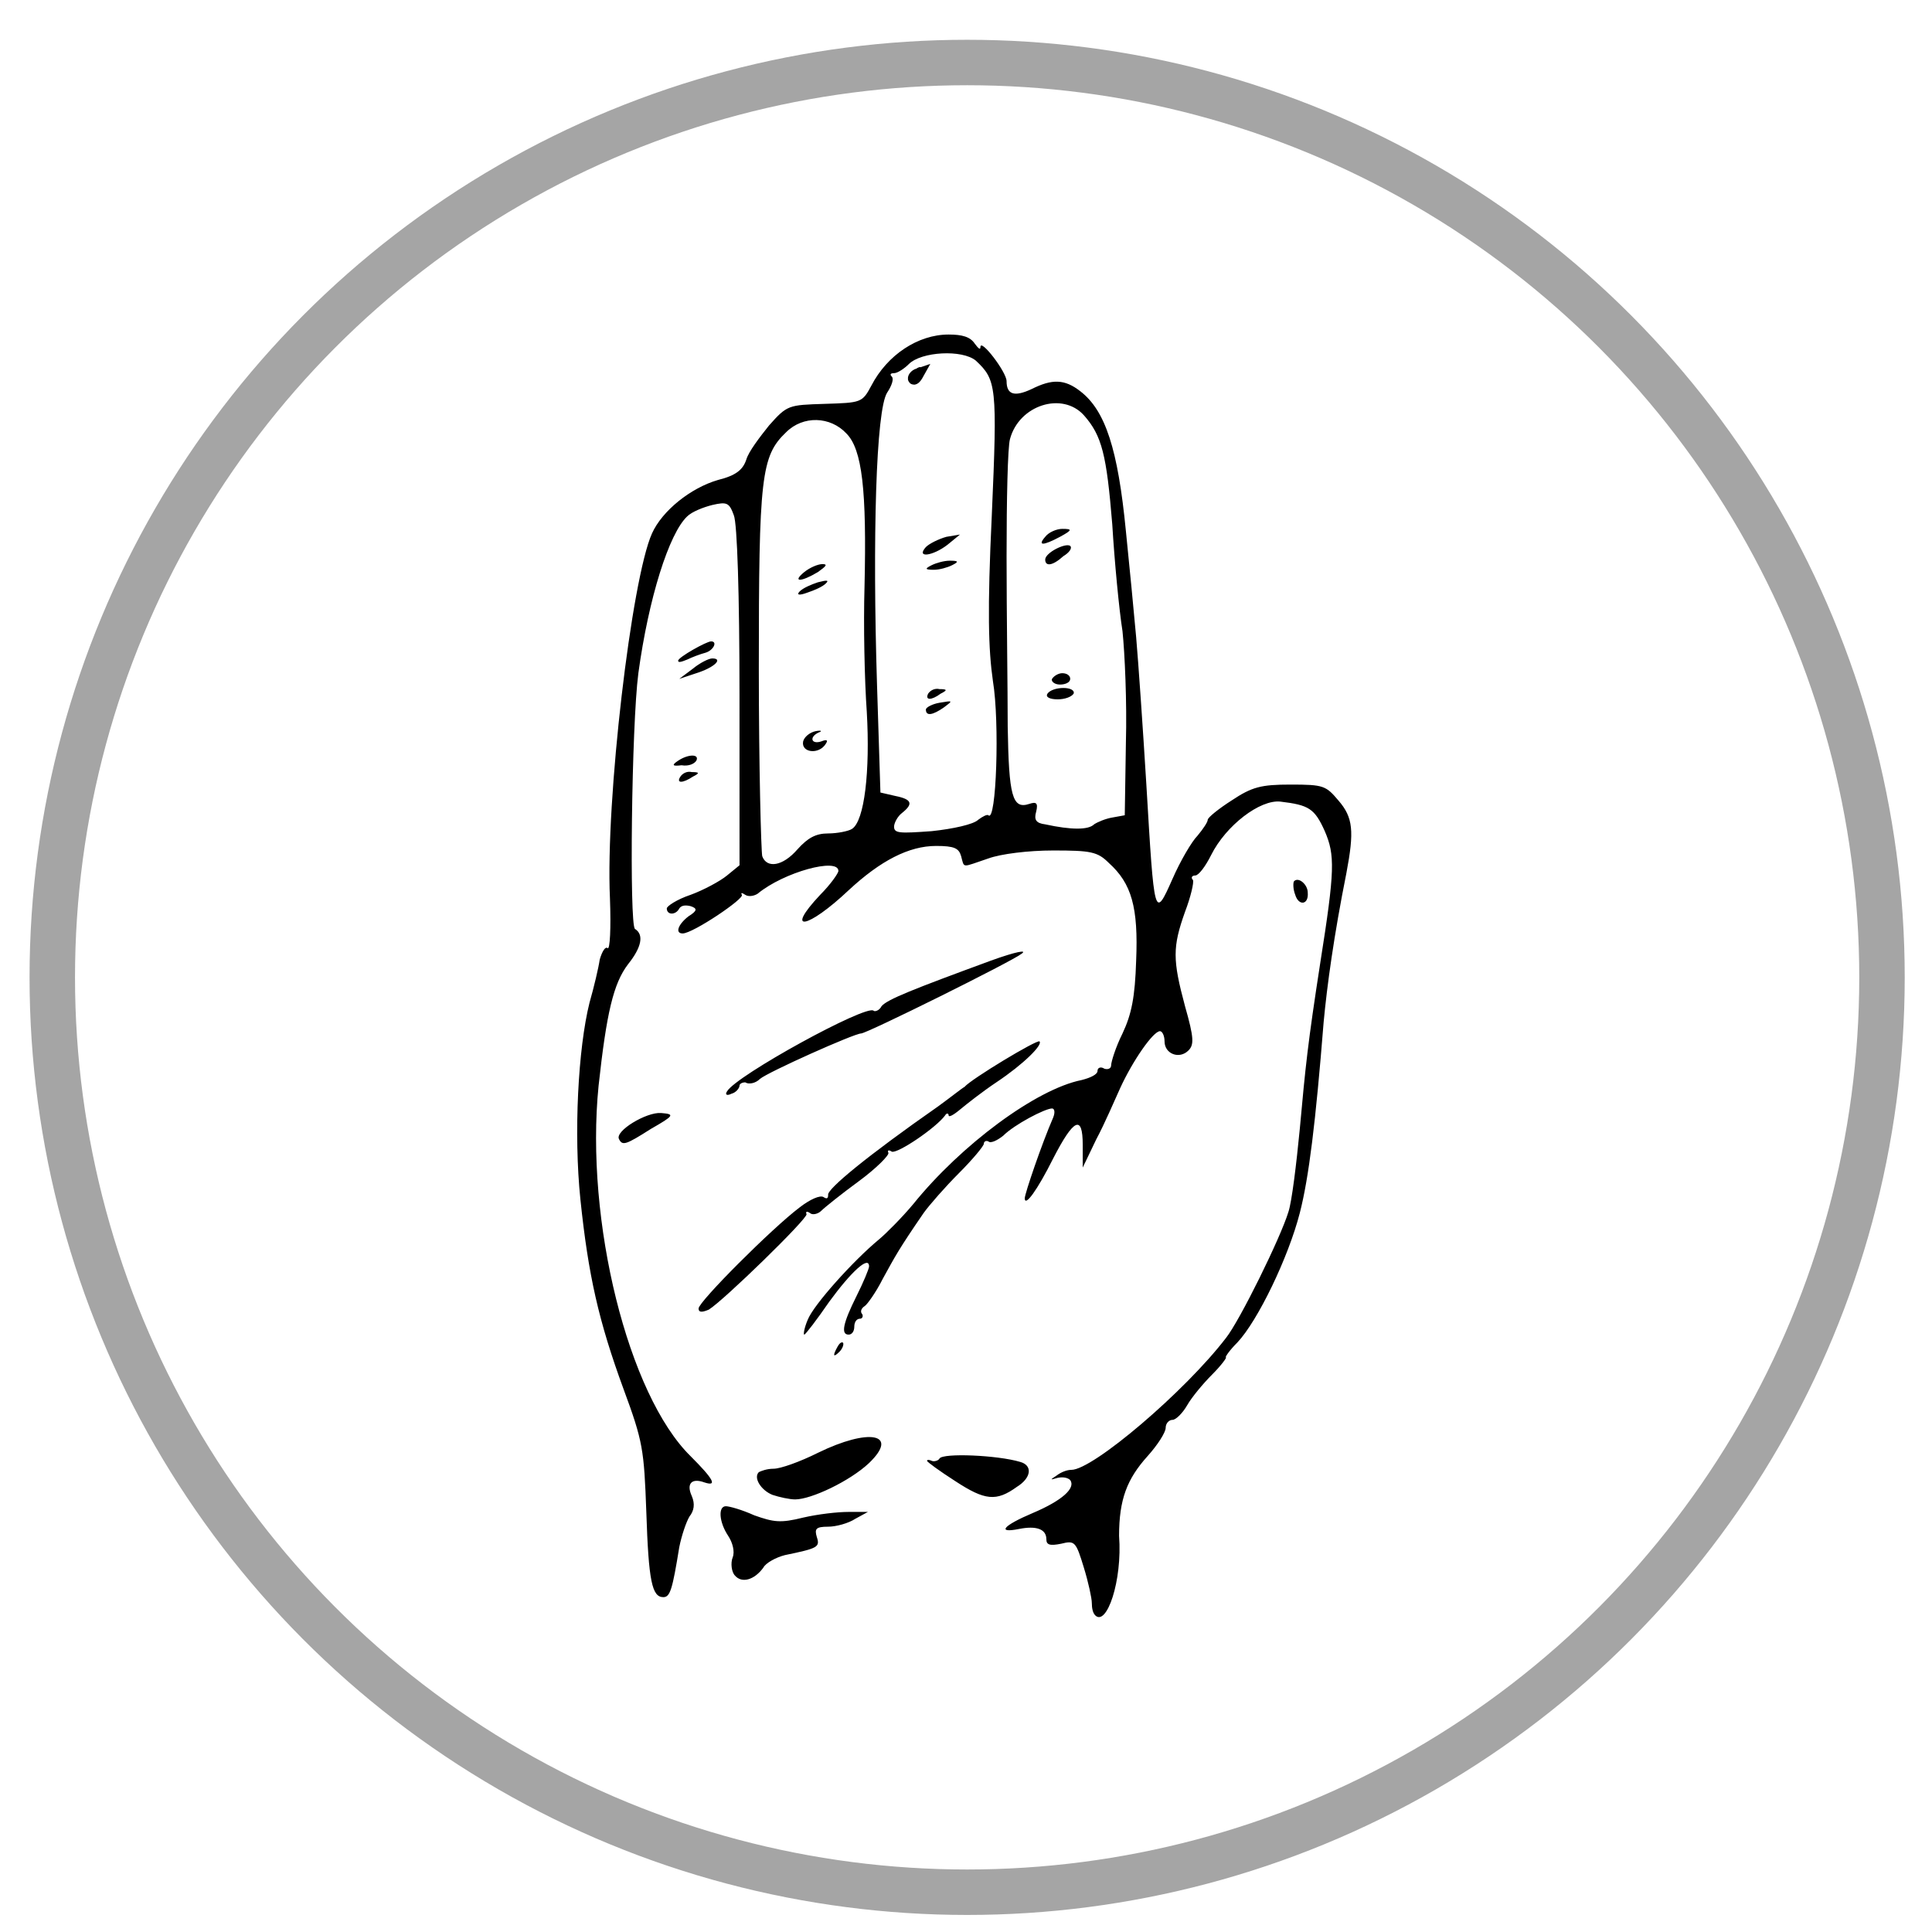 <?xml version="1.0" encoding="utf-8"?>
<!-- Generator: Adobe Illustrator 24.1.1, SVG Export Plug-In . SVG Version: 6.00 Build 0)  -->
<svg version="1.1" id="Layer_1" xmlns="http://www.w3.org/2000/svg" xmlns:xlink="http://www.w3.org/1999/xlink" x="0px" y="0px"
	 viewBox="0 0 170 170" style="enable-background:new 0 0 170 170;" xml:space="preserve">
<style type="text/css">
	.st0{fill:none;stroke:#A5A5A5;stroke-width:4;stroke-miterlimit:10;}
	.st1{fill:none;stroke:#000000;}
</style>
<g>
	<circle class="st0" cx="85.1" cy="86" r="80.5"/>
</g>
<g id="layer4">
	<g id="g2546" transform="translate(-22.93,-0.764)">
		<path id="path2424" d="M119.3,142.9c-0.2-0.2-0.3-0.6-0.3-1.1c0-0.4-0.3-1.8-0.7-3.1c-0.7-2.3-0.8-2.4-2-2.1
			c-1,0.2-1.3,0.1-1.3-0.4c0-0.9-0.9-1.2-2.4-0.9c-2,0.4-1.4-0.3,1.2-1.4c2.6-1.1,3.8-2.2,3.3-2.9c-0.2-0.2-0.6-0.3-1.1-0.2
			c-0.7,0.2-0.7,0.2-0.1-0.2c0.4-0.3,0.9-0.5,1.3-0.5c1.9,0,10-6.9,13.6-11.6c1.2-1.5,4.8-8.8,5.5-11.1c0.3-0.9,0.7-4.2,1-7.3
			c0.5-5.5,0.7-7.5,1.8-14.6c1.3-8.2,1.3-9.5,0.4-11.6c-0.9-2-1.4-2.3-3.9-2.6c-1.8-0.2-4.8,2.1-6.1,4.7c-0.5,1-1.1,1.8-1.4,1.8
			s-0.4,0.2-0.2,0.4c0.1,0.2-0.2,1.5-0.7,2.8c-1.1,3.1-1.1,4.2,0,8.3c0.8,2.8,0.8,3.4,0.3,3.9c-0.8,0.8-2.1,0.3-2.1-0.8
			c0-0.5-0.2-0.9-0.4-0.9c-0.6,0-2.4,2.6-3.5,5c-0.5,1.1-1.4,3.2-2.1,4.5l-1.2,2.5l0-2c0-2.7-0.8-2.3-2.6,1.2
			c-1.4,2.8-2.5,4.3-2.5,3.5c0-0.4,1.5-4.8,2.5-7.1c0.2-0.5,0.1-0.8-0.1-0.8c-0.6,0-3.3,1.4-4.3,2.4c-0.5,0.4-1.1,0.7-1.3,0.5
			c-0.2-0.1-0.4,0-0.4,0.2c0,0.2-1,1.4-2.2,2.6c-1.2,1.2-2.6,2.8-3.1,3.5c-2.2,3.2-2.5,3.8-3.6,5.8c-0.6,1.2-1.4,2.3-1.6,2.4
			c-0.3,0.2-0.4,0.5-0.2,0.7c0.1,0.2,0,0.4-0.2,0.4c-0.3,0-0.5,0.3-0.5,0.7c0,0.4-0.2,0.7-0.5,0.7c-0.7,0-0.5-1,0.7-3.4
			c0.6-1.2,1.1-2.4,1.1-2.6c0-1-1.6,0.5-3.5,3.1c-1.1,1.6-2.1,2.9-2.2,2.9c-0.1,0,0-0.6,0.3-1.3c0.5-1.3,4-5.2,6.3-7.1
			c0.6-0.5,2-1.9,3-3.1c4.2-5.2,10.8-10.1,14.8-10.9c0.8-0.2,1.4-0.5,1.4-0.8c0-0.3,0.3-0.4,0.6-0.2c0.3,0.1,0.6,0,0.6-0.3
			c0-0.3,0.4-1.6,1-2.8c0.8-1.7,1.1-3.2,1.2-6.4c0.2-4.7-0.4-6.8-2.4-8.6c-1-1-1.6-1.1-4.9-1.1c-2.2,0-4.6,0.3-5.7,0.7
			c-2.4,0.8-2.1,0.9-2.4-0.2c-0.2-0.7-0.6-0.9-2.2-0.9c-2.4,0-4.9,1.3-7.7,3.9c-3.6,3.4-5.7,3.8-2.5,0.4c0.9-0.9,1.6-1.9,1.6-2.1
			c0-1.2-4.8,0.1-7.1,2c-0.3,0.2-0.8,0.3-1.1,0.1c-0.3-0.2-0.4-0.2-0.3,0c0.3,0.3-4.3,3.4-5.2,3.4c-0.7,0-0.4-0.8,0.5-1.5
			c0.8-0.5,0.8-0.7,0.2-0.9c-0.4-0.1-0.8-0.1-1,0.2c-0.3,0.6-1.1,0.6-1.1,0c0-0.2,0.9-0.8,2.1-1.2c1.1-0.4,2.6-1.2,3.2-1.7l1.1-0.9
			V62c0-8.9-0.2-15.2-0.5-15.9c-0.4-1.1-0.6-1.2-1.9-0.9c-0.8,0.2-1.8,0.6-2.2,1c-1.6,1.5-3.4,7.2-4.3,13.8
			c-0.6,4.6-0.8,22.1-0.3,22.5c0.8,0.5,0.6,1.6-0.6,3.1c-1.3,1.7-1.9,4.3-2.6,10.7c-1.2,11.9,2.6,27.2,8.1,32.6c2,2,2.4,2.7,1.2,2.3
			c-1.1-0.4-1.6,0.1-1.1,1.2c0.3,0.7,0.2,1.3-0.2,1.8c-0.3,0.5-0.7,1.7-0.9,2.7c-0.6,3.7-0.8,4.4-1.4,4.4c-1,0-1.3-1.4-1.5-7.5
			c-0.2-5.5-0.3-6.2-2-10.8c-2.2-6-3.1-10-3.8-16.7c-0.6-5.8-0.2-13.3,0.8-17.3c0.4-1.4,0.8-3.1,0.9-3.8c0.2-0.7,0.5-1.2,0.7-1
			c0.2,0.1,0.3-1.7,0.2-4.4c-0.4-8.6,1.9-28.1,3.7-32.1c0.9-2,3.4-4,5.8-4.7c1.6-0.4,2.2-0.9,2.5-1.8c0.2-0.7,1.2-2,2-3
			c1.6-1.8,1.7-1.8,4.9-1.9c3.2-0.1,3.3-0.1,4.1-1.6c1.4-2.7,4.1-4.5,6.8-4.5c1.2,0,1.9,0.2,2.3,0.8c0.3,0.4,0.5,0.6,0.5,0.3
			c0-0.8,2.3,2.2,2.3,3c0,1.2,0.7,1.4,2.2,0.7c1.8-0.9,2.9-0.9,4.3,0.2c2.2,1.7,3.3,5.1,4,12.3c0.3,2.9,0.7,7.1,0.9,9.3
			c0.2,2.3,0.6,8.1,0.9,13c0.7,11.8,0.7,11.9,2.3,8.3c0.7-1.6,1.7-3.3,2.2-3.8c0.5-0.6,0.9-1.2,0.9-1.4c0-0.2,1-1,2.1-1.7
			c1.8-1.2,2.6-1.4,5.2-1.4c2.9,0,3.1,0.1,4.2,1.4c1.3,1.5,1.4,2.7,0.7,6.4c-1.1,5.5-1.7,9.9-2,13.1c-0.7,8.8-1.3,13.7-2.1,16.8
			c-1,3.9-3.7,9.5-5.5,11.4c-0.7,0.7-1.1,1.3-1,1.3c0.1,0-0.4,0.7-1.2,1.5c-0.8,0.8-1.8,2-2.2,2.7c-0.4,0.7-1,1.3-1.3,1.3
			c-0.3,0-0.6,0.3-0.6,0.7c0,0.4-0.7,1.5-1.6,2.5c-1.8,2-2.5,3.8-2.5,7C121.7,139.9,120.3,143.9,119.3,142.9z M93.1,75.5
			c0.9-1,1.6-1.4,2.7-1.4c0.8,0,1.8-0.2,2.1-0.4c1.1-0.7,1.6-5.1,1.3-10.3c-0.2-2.8-0.3-7.7-0.2-11c0.2-8.5-0.2-12.1-1.6-13.5
			c-1.4-1.5-3.8-1.6-5.3-0.1c-2.2,2.1-2.4,3.9-2.4,20.8c0,8.6,0.2,16,0.3,16.5C90.4,77.2,91.8,77,93.1,75.5z M93.6,66
			c0.1-0.4,0.6-0.8,1.1-0.9s0.6,0,0.3,0.1c-0.9,0.4-0.7,1.1,0.2,0.8c0.5-0.2,0.6-0.1,0.4,0.2C95,67.2,93.4,67,93.6,66z M93.3,52.8
			c0.3-0.3,1-0.6,1.6-0.8c0.8-0.2,1-0.2,0.7,0.1c-0.3,0.3-1,0.6-1.6,0.8C93.2,53.2,93,53.1,93.3,52.8z M93.7,51.1
			c0.5-0.4,1.2-0.7,1.6-0.7c0.5,0,0.3,0.2-0.4,0.7C93.4,52,92.6,52,93.7,51.1z M109,72.9c0.4-0.3,0.8-0.5,0.9-0.4
			c0.7,0.7,1-8.2,0.4-11.8c-0.4-2.8-0.5-6.2-0.1-14.6c0.5-11.4,0.4-11.9-1.4-13.6c-1.2-1-4.8-0.8-5.9,0.3c-0.4,0.4-1,0.8-1.3,0.8
			c-0.3,0-0.4,0.1-0.2,0.3c0.2,0.2,0,0.8-0.4,1.4c-1,1.5-1.3,12.9-0.9,25.7l0.3,9.5l1.3,0.3c1.5,0.3,1.6,0.7,0.6,1.5
			c-0.4,0.3-0.7,0.9-0.7,1.2c0,0.6,0.5,0.6,3.3,0.4C106.8,73.7,108.6,73.3,109,72.9z M104.4,63.2c0-0.2,0.6-0.5,1.2-0.6
			c1.2-0.2,1.2-0.2,0.4,0.4C105,63.7,104.4,63.8,104.4,63.2z M104.6,61.8c0.2-0.3,0.6-0.5,1-0.4c0.7,0,0.7,0.1,0.1,0.4
			C104.9,62.4,104.3,62.4,104.6,61.8z M104.9,50.5c0.4-0.2,1.1-0.4,1.6-0.4c0.8,0,0.8,0.1,0.2,0.4c-0.4,0.2-1.1,0.4-1.6,0.4
			C104.3,50.9,104.3,50.8,104.9,50.5z M104.4,48.9c0.3-0.3,1.1-0.7,1.8-0.9l1.2-0.2l-1.1,0.9C105,49.7,103.5,49.9,104.4,48.9z
			 M120.8,72.7l1.1-0.2l0.1-6.4c0.1-3.5-0.1-7.9-0.3-9.8c-0.3-1.9-0.7-6.1-0.9-9.4c-0.5-6.1-0.9-7.8-2.5-9.6
			c-1.9-2.1-5.7-0.9-6.5,2.1c-0.2,0.7-0.3,5.3-0.3,10.3c0,5,0.1,11.7,0.1,15c0.1,6.1,0.4,7.3,1.9,6.8c0.6-0.2,0.8-0.1,0.6,0.7
			c-0.2,0.7,0,1,0.8,1.1c2.3,0.5,3.8,0.5,4.3,0C119.5,73.1,120.2,72.8,120.8,72.7z M115.1,61.8c0.2-0.3,0.8-0.5,1.4-0.5
			c0.6,0,1,0.2,0.9,0.5c-0.2,0.3-0.8,0.5-1.4,0.5C115.3,62.3,114.9,62.1,115.1,61.8z M115.5,60.5c0.2-0.3,0.6-0.5,0.9-0.5
			c0.4,0,0.7,0.2,0.7,0.5c0,0.3-0.4,0.5-0.9,0.5S115.4,60.7,115.5,60.5z M114.9,50c0-0.6,1.8-1.5,2.2-1.2c0.2,0.2-0.1,0.6-0.6,0.9
			C115.5,50.6,114.9,50.6,114.9,50z M114.9,48c0.3-0.4,1-0.7,1.5-0.7c0.9,0,0.9,0.1-0.2,0.7C114.7,48.8,114.2,48.8,114.9,48z
			 M87.6,139.4c-0.3-0.3-0.4-1.1-0.2-1.6c0.2-0.5,0-1.3-0.4-1.9c-0.8-1.2-0.9-2.6-0.2-2.6c0.3,0,1.4,0.3,2.5,0.8
			c1.7,0.6,2.3,0.7,4.3,0.2c1.3-0.3,3-0.5,4-0.5l1.7,0l-1.1,0.6c-0.6,0.4-1.7,0.7-2.4,0.7c-1.1,0-1.2,0.2-1,0.9
			c0.3,0.9,0.1,1-2.8,1.6c-0.8,0.2-1.7,0.7-1.9,1.1C89.3,139.8,88.2,140.1,87.6,139.4z M90.9,132.3c-1-0.4-1.7-1.5-1.2-2
			c0.2-0.1,0.7-0.3,1.3-0.3c0.6,0,2.3-0.6,3.9-1.4c4.5-2.2,7.2-1.7,4.5,0.9c-1.7,1.6-5.1,3.2-6.5,3.2
			C92.4,132.7,91.5,132.5,90.9,132.3z M107,131.1c-1.4-0.9-2.5-1.7-2.5-1.8c0-0.1,0.2-0.1,0.4,0c0.2,0.1,0.6,0,0.7-0.2
			c0.3-0.5,5.1-0.3,7.1,0.3c1.1,0.3,1,1.4-0.3,2.2C110.6,132.9,109.6,132.8,107,131.1z M96.5,119.5c0.2-0.4,0.4-0.7,0.6-0.6
			c0.1,0.1,0,0.5-0.3,0.8C96.3,120.2,96.2,120.1,96.5,119.5z M84.4,115.9c0-0.6,6.5-7.1,8.9-8.9c0.9-0.7,1.8-1.1,2.1-0.9
			c0.3,0.2,0.4,0.1,0.4-0.2c-0.1-0.5,3.4-3.4,9.7-7.8c1.1-0.8,2.1-1.6,2.3-1.7c0.6-0.7,6.4-4.2,6.6-4c0.3,0.3-1.4,2-3.8,3.6
			c-1.2,0.8-2.6,1.9-3.2,2.4c-0.6,0.5-1,0.7-1,0.5c0-0.2-0.2-0.2-0.3,0c-0.8,1.1-4.2,3.4-4.7,3.2c-0.3-0.2-0.4-0.1-0.3,0.1
			c0.1,0.2-1.1,1.4-2.6,2.5c-1.5,1.1-3,2.3-3.3,2.6c-0.3,0.3-0.8,0.4-1,0.2c-0.3-0.2-0.4-0.1-0.3,0.1c0.1,0.4-7.3,7.6-8.6,8.4
			C84.6,116.3,84.4,116.2,84.4,115.9z M77.4,101c-0.4-0.7,2.4-2.4,3.7-2.3c1.2,0.1,1.2,0.2-0.9,1.4C78,101.5,77.7,101.6,77.4,101z
			 M86.9,96.8c0.8-1.4,12.3-7.7,12.9-7.1c0.1,0.1,0.5,0,0.7-0.4c0.5-0.6,2.8-1.5,9.6-4c2.2-0.8,3.3-1,2.7-0.6
			c-0.9,0.7-13.6,7-14.1,7c-0.6,0-8.2,3.4-8.9,4c-0.4,0.4-1,0.5-1.3,0.3C88.3,96,88,96.1,88,96.3c0,0.2-0.3,0.6-0.7,0.7
			C86.9,97.2,86.7,97.1,86.9,96.8z M136.9,79.5c-0.2-0.5-0.2-1.1-0.1-1.2c0.4-0.4,1.2,0.3,1.2,1C138.1,80.4,137.2,80.5,136.9,79.5z
			 M82.8,69.1c0.2-0.3,0.6-0.5,1-0.4c0.7,0,0.7,0.1,0.1,0.4C83,69.7,82.4,69.7,82.8,69.1z M82.6,67.7c0.9-0.6,1.9-0.6,1.6,0
			c-0.2,0.3-0.7,0.5-1.3,0.4C82.1,68.2,82,68.1,82.6,67.7z M83.9,59.6c0.6-0.5,1.4-0.9,1.7-0.9c1,0,0.2,0.8-1.4,1.3l-1.5,0.5
			L83.9,59.6z M82.6,58.9c0-0.3,2.5-1.7,2.9-1.7c0.6,0,0.2,0.8-0.5,1c-0.4,0.1-1.2,0.4-1.6,0.6C82.9,59,82.6,59.1,82.6,58.9z"/>
	</g>
	<path id="path2400" class="st1" d="M81,32.8C80.8,32.8,80.8,32.8,81,32.8z"/>
	<path id="path3176" class="st1" d="M80.8,32.9C80.2,33.1,80.3,33.8,80.8,32.9z"/>
</g>
</svg>
